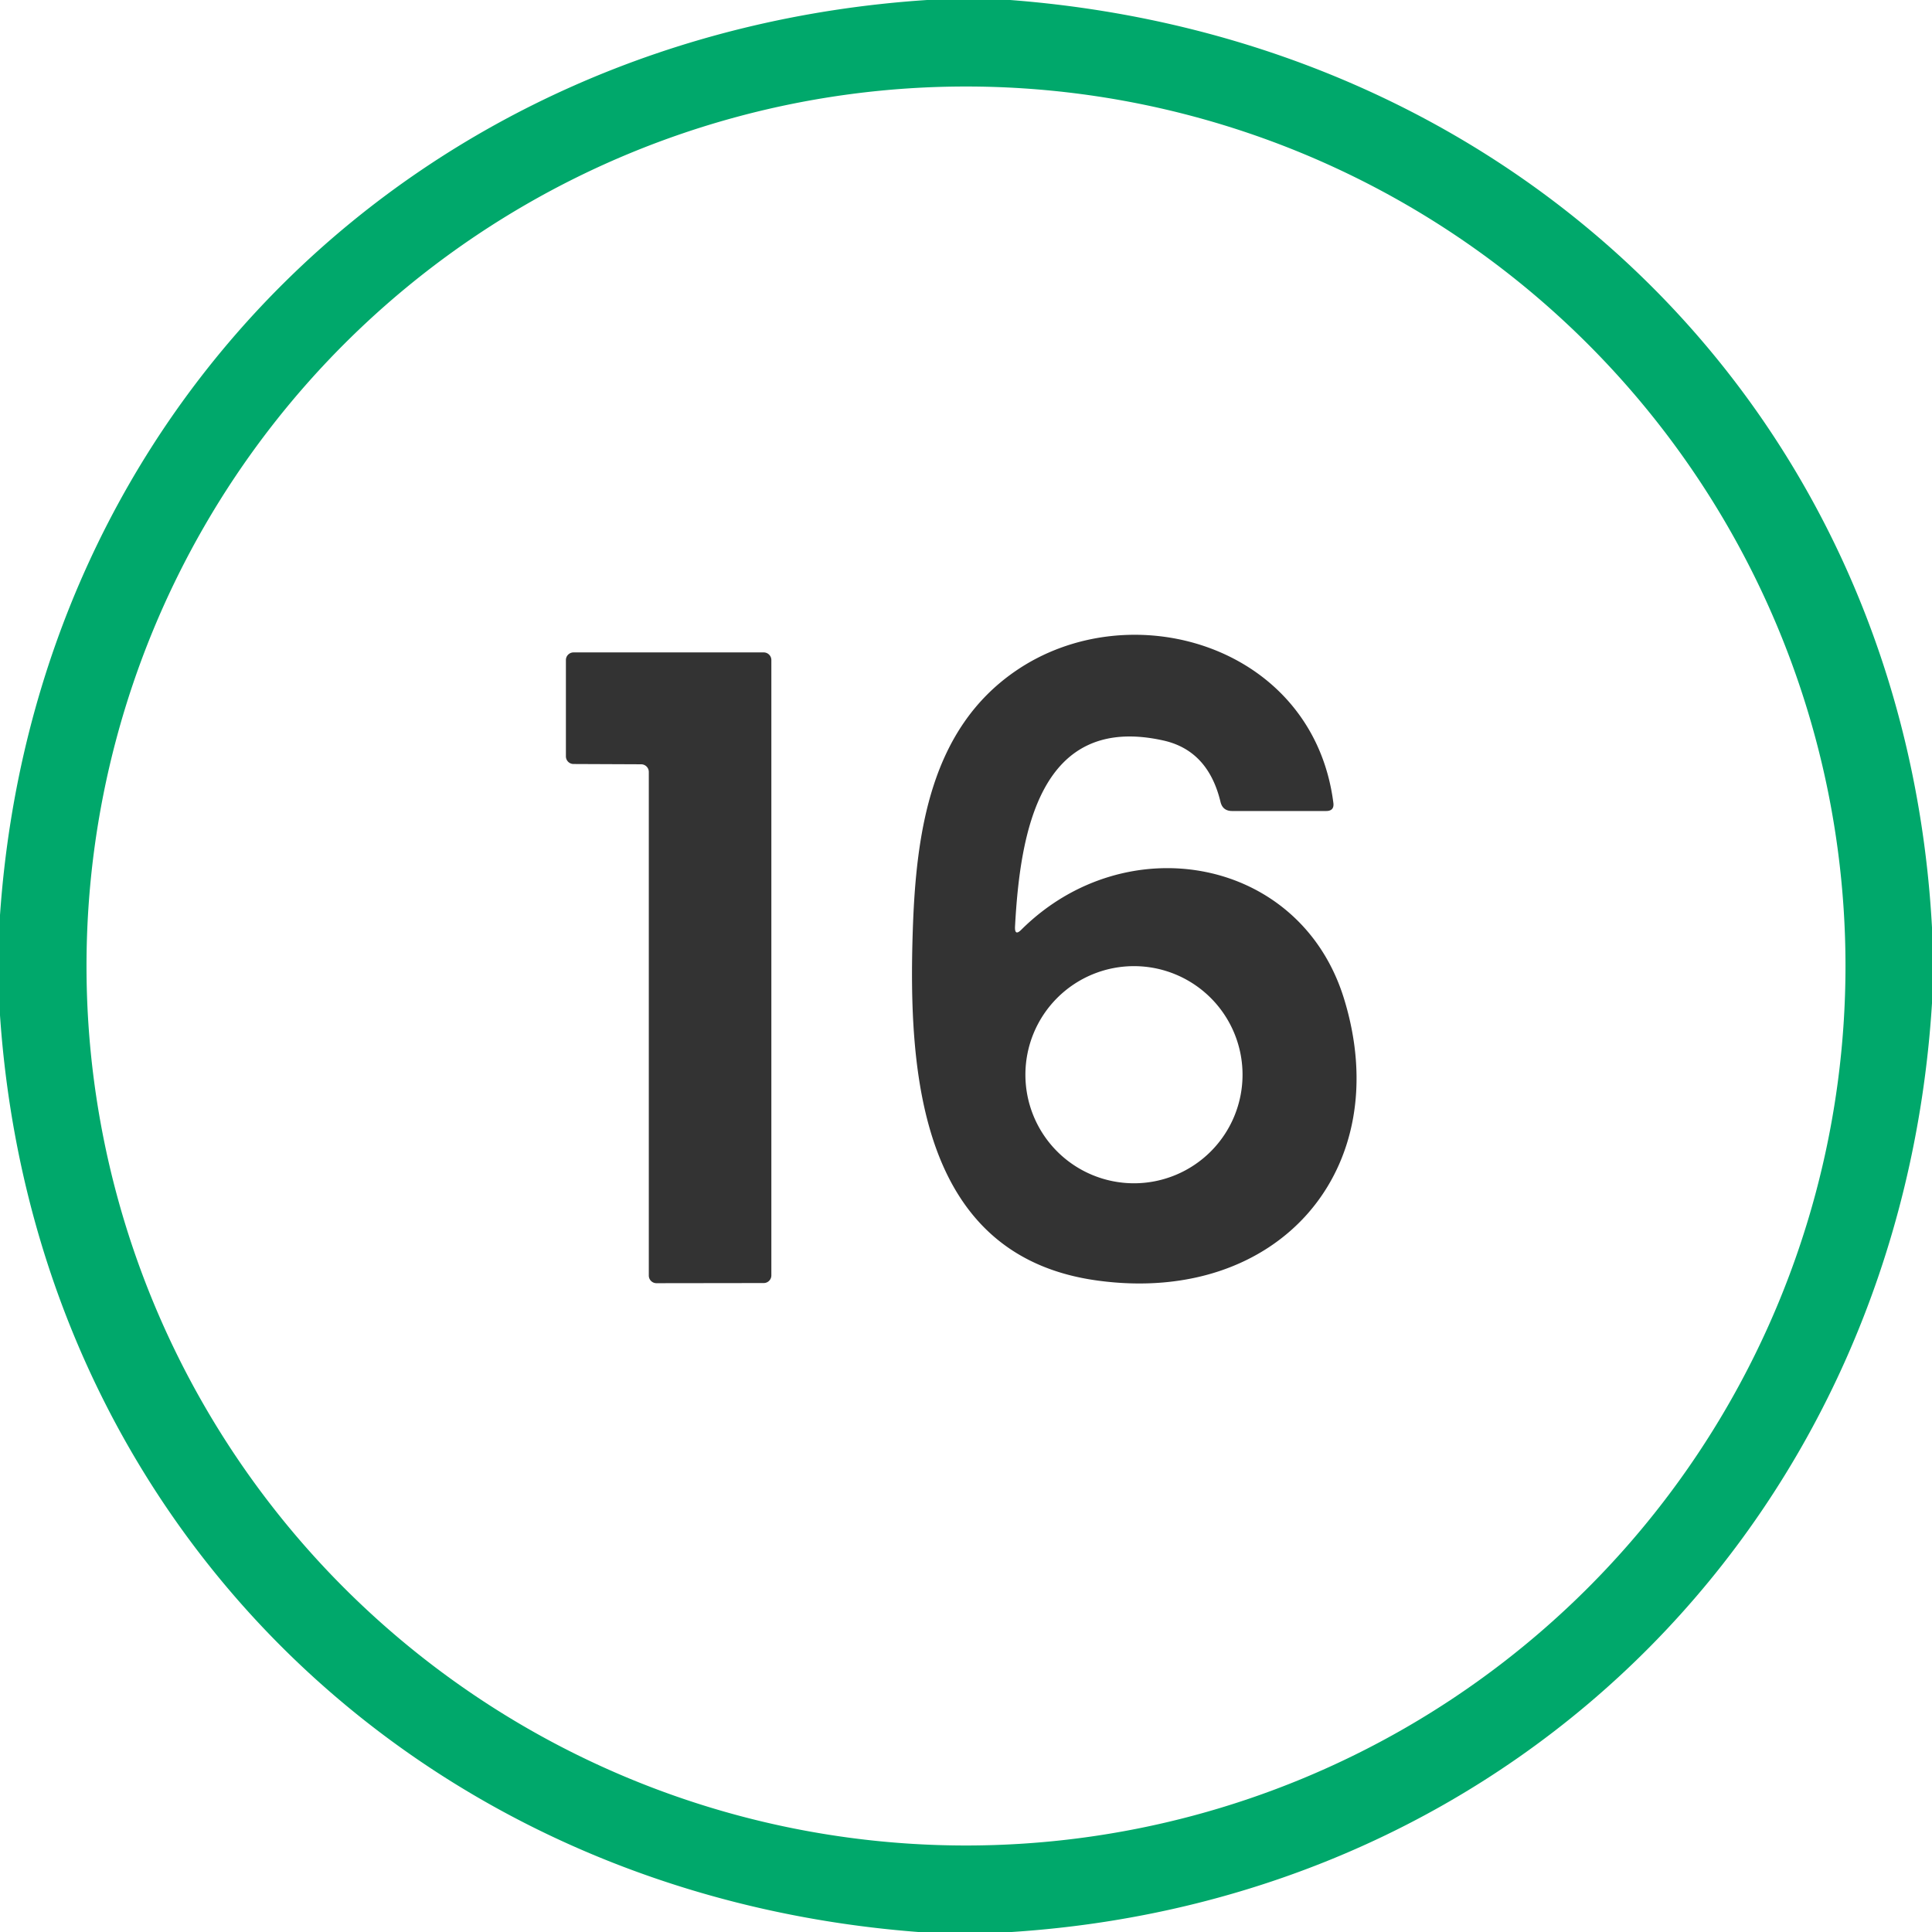 <?xml version="1.0" encoding="UTF-8" standalone="no"?>
<svg
   version="1.1"
   viewBox="0.00 0.00 134.00 134.00"
   id="svg3"
   sodipodi:docname="c.svg"
   inkscape:version="1.3 (0e150ed6c4, 2023-07-21)"
   xmlns:inkscape="http://www.inkscape.org/namespaces/inkscape"
   xmlns:sodipodi="http://sodipodi.sourceforge.net/DTD/sodipodi-0.dtd"
   xmlns="http://www.w3.org/2000/svg"
   xmlns:svg="http://www.w3.org/2000/svg">
  <defs
     id="defs3" />
  <sodipodi:namedview
     id="namedview3"
     pagecolor="#ffffff"
     bordercolor="#000000"
     borderopacity="0.25"
     inkscape:showpageshadow="2"
     inkscape:pageopacity="0.0"
     inkscape:pagecheckerboard="0"
     inkscape:deskcolor="#d1d1d1"
     inkscape:zoom="6.0746269"
     inkscape:cx="67.08231"
     inkscape:cy="67"
     inkscape:window-width="1920"
     inkscape:window-height="1010"
     inkscape:window-x="1913"
     inkscape:window-y="-6"
     inkscape:window-maximized="1"
     inkscape:current-layer="svg3" />
  <path
     fill="#004124"
     d="   M 64.30 0.00   L 70.06 0.00   C 105.42 2.70 132.07 28.87 134.00 64.33   L 134.00 69.58   C 131.80 104.82 105.49 131.71 70.17 134.00   L 63.69 134.00   C 28.78 131.33 2.39 105.42 0.00 70.42   L 0.00 63.47   C 2.44 28.29 29.22 2.31 64.30 0.00   Z   M 128.00 67.00   A 61.00 61.00 0.0 0 0 67.00 6.00   A 61.00 61.00 0.0 0 0 6.00 67.00   A 61.00 61.00 0.0 0 0 67.00 128.00   A 61.00 61.00 0.0 0 0 128.00 67.00   Z"
     id="path1"
     style="fill:#00a86b;fill-opacity:1" />
  <path
     fill="#004124"
     d="   M 70.85 64.47   C 78.11 57.27 90.17 59.43 93.21 69.24   C 96.86 81.03 88.74 90.53 76.14 88.82   C 63.77 87.15 62.98 74.41 63.31 64.50   C 63.54 57.65 64.57 50.61 70.38 46.58   C 78.39 41.02 91.09 44.76 92.48 55.69   Q 92.55 56.25 91.98 56.25   L 85.46 56.25   Q 84.80 56.25 84.65 55.61   Q 83.79 52.05 80.69 51.36   C 72.11 49.45 70.75 57.76 70.40 64.27   Q 70.37 64.96 70.85 64.47   Z   M 86.18 74.54   A 7.53 7.53 0.0 0 0 78.65 67.01   A 7.53 7.53 0.0 0 0 71.12 74.54   A 7.53 7.53 0.0 0 0 78.65 82.07   A 7.53 7.53 0.0 0 0 86.18 74.54   Z"
     id="path2"
     style="fill:#333333;fill-opacity:1" />
  <path
     fill="#004124"
     d="   M 44.47 53.01   L 39.78 52.99   A 0.53 0.53 0.0 0 1 39.25 52.46   L 39.25 45.78   A 0.53 0.53 0.0 0 1 39.78 45.25   L 52.97 45.25   A 0.53 0.53 0.0 0 1 53.50 45.78   L 53.50 88.46   A 0.53 0.53 0.0 0 1 52.97 88.99   L 45.53 89.00   A 0.53 0.53 0.0 0 1 45.00 88.47   L 45.00 53.54   A 0.53 0.53 0.0 0 0 44.47 53.01   Z"
     id="path3"
     style="fill:#333333;fill-opacity:1" />
</svg>
